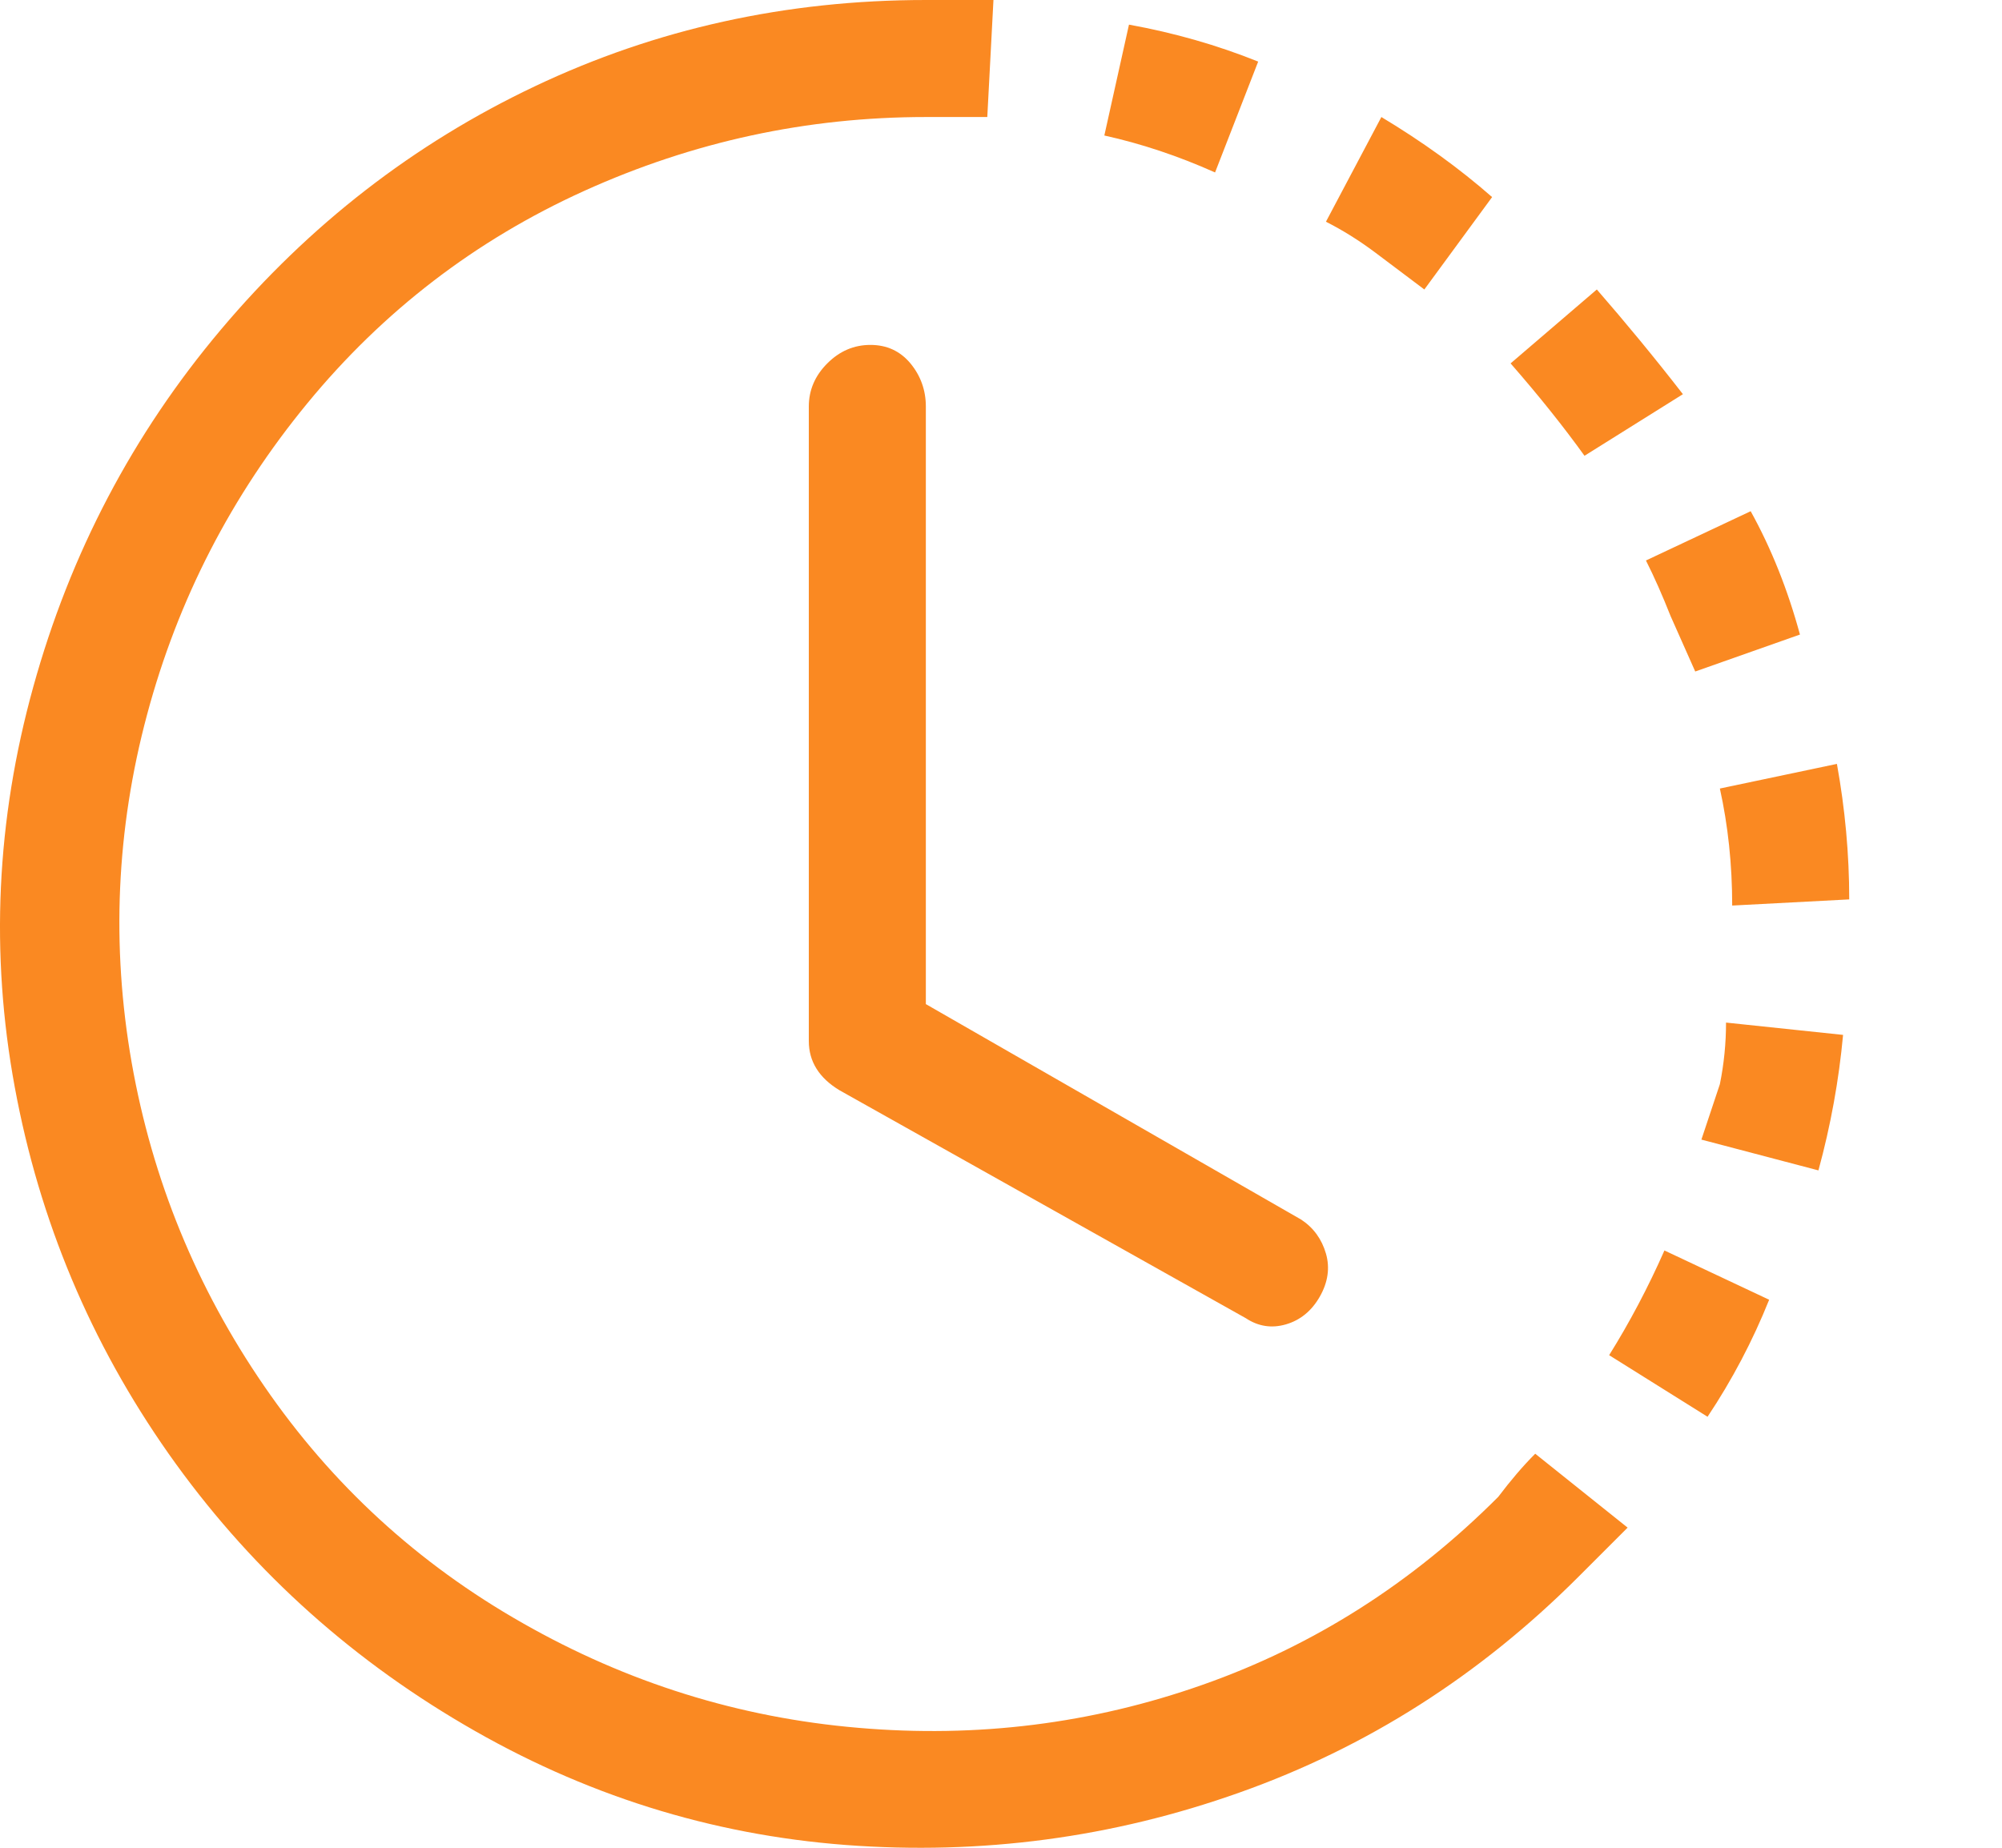 <svg width="13" height="12" viewBox="0 0 13 12" fill="none" xmlns="http://www.w3.org/2000/svg">
<path d="M6.411 0.76C6.278 0.76 6.145 0.76 6.012 0.76V1.71682e-05H6.451L6.411 0.76ZM7.89 1.12C7.651 1.013 7.411 0.933 7.171 0.88L7.331 0.16C7.624 0.213 7.904 0.293 8.17 0.4L7.89 1.12ZM8.93 1.64C8.823 1.56 8.717 1.494 8.61 1.44L8.97 0.76C9.236 0.92 9.476 1.093 9.689 1.28L9.249 1.88L8.93 1.64ZM10.289 2.96C10.155 2.774 9.996 2.574 9.809 2.36L10.369 1.88C10.555 2.094 10.742 2.32 10.928 2.56L10.289 2.96ZM10.848 4.001C10.795 3.867 10.742 3.747 10.688 3.64L11.368 3.32C11.501 3.56 11.608 3.827 11.688 4.121L11.008 4.361L10.848 4.001ZM11.248 5.881C11.248 5.614 11.221 5.361 11.168 5.121L11.928 4.961C11.981 5.254 12.008 5.547 12.008 5.841L11.248 5.881ZM11.168 7.041C11.195 6.908 11.208 6.774 11.208 6.641L11.968 6.721C11.941 7.014 11.888 7.308 11.808 7.601L11.048 7.401L11.168 7.041ZM10.449 8.801C10.582 8.588 10.702 8.361 10.808 8.121L11.488 8.441C11.381 8.708 11.248 8.961 11.088 9.201L10.449 8.801ZM9.729 9.721C9.809 9.615 9.889 9.521 9.969 9.441L10.569 9.921L10.249 10.241L9.729 9.721ZM6.012 0.76C5.239 0.76 4.5 0.92 3.793 1.24C3.087 1.56 2.488 2.02 1.995 2.62C1.502 3.22 1.155 3.894 0.955 4.641C0.755 5.387 0.722 6.141 0.855 6.901C0.989 7.661 1.275 8.361 1.715 9.001C2.154 9.641 2.714 10.155 3.394 10.541C4.073 10.928 4.799 11.155 5.572 11.221C6.345 11.288 7.091 11.195 7.811 10.941C8.53 10.688 9.17 10.281 9.729 9.721L10.249 10.241C9.609 10.881 8.876 11.348 8.05 11.641C7.224 11.935 6.372 12.048 5.492 11.982C4.613 11.915 3.787 11.655 3.014 11.201C2.241 10.748 1.602 10.161 1.095 9.441C0.589 8.721 0.256 7.928 0.096 7.061C-0.064 6.194 -0.024 5.327 0.216 4.461C0.456 3.594 0.862 2.82 1.435 2.14C2.008 1.46 2.687 0.933 3.474 0.56C4.26 0.187 5.106 1.71682e-05 6.012 1.71682e-05V0.76ZM5.652 2.24C5.759 2.24 5.845 2.28 5.912 2.36C5.978 2.44 6.012 2.534 6.012 2.64V6.521L8.45 7.921C8.53 7.974 8.583 8.048 8.61 8.141C8.637 8.234 8.623 8.328 8.57 8.421C8.517 8.514 8.443 8.574 8.35 8.601C8.257 8.628 8.17 8.614 8.09 8.561L5.452 7.081C5.319 7.001 5.252 6.894 5.252 6.761V2.64C5.252 2.534 5.292 2.44 5.372 2.36C5.452 2.28 5.545 2.24 5.652 2.24Z" fill="#FA8922"/>
</svg>
